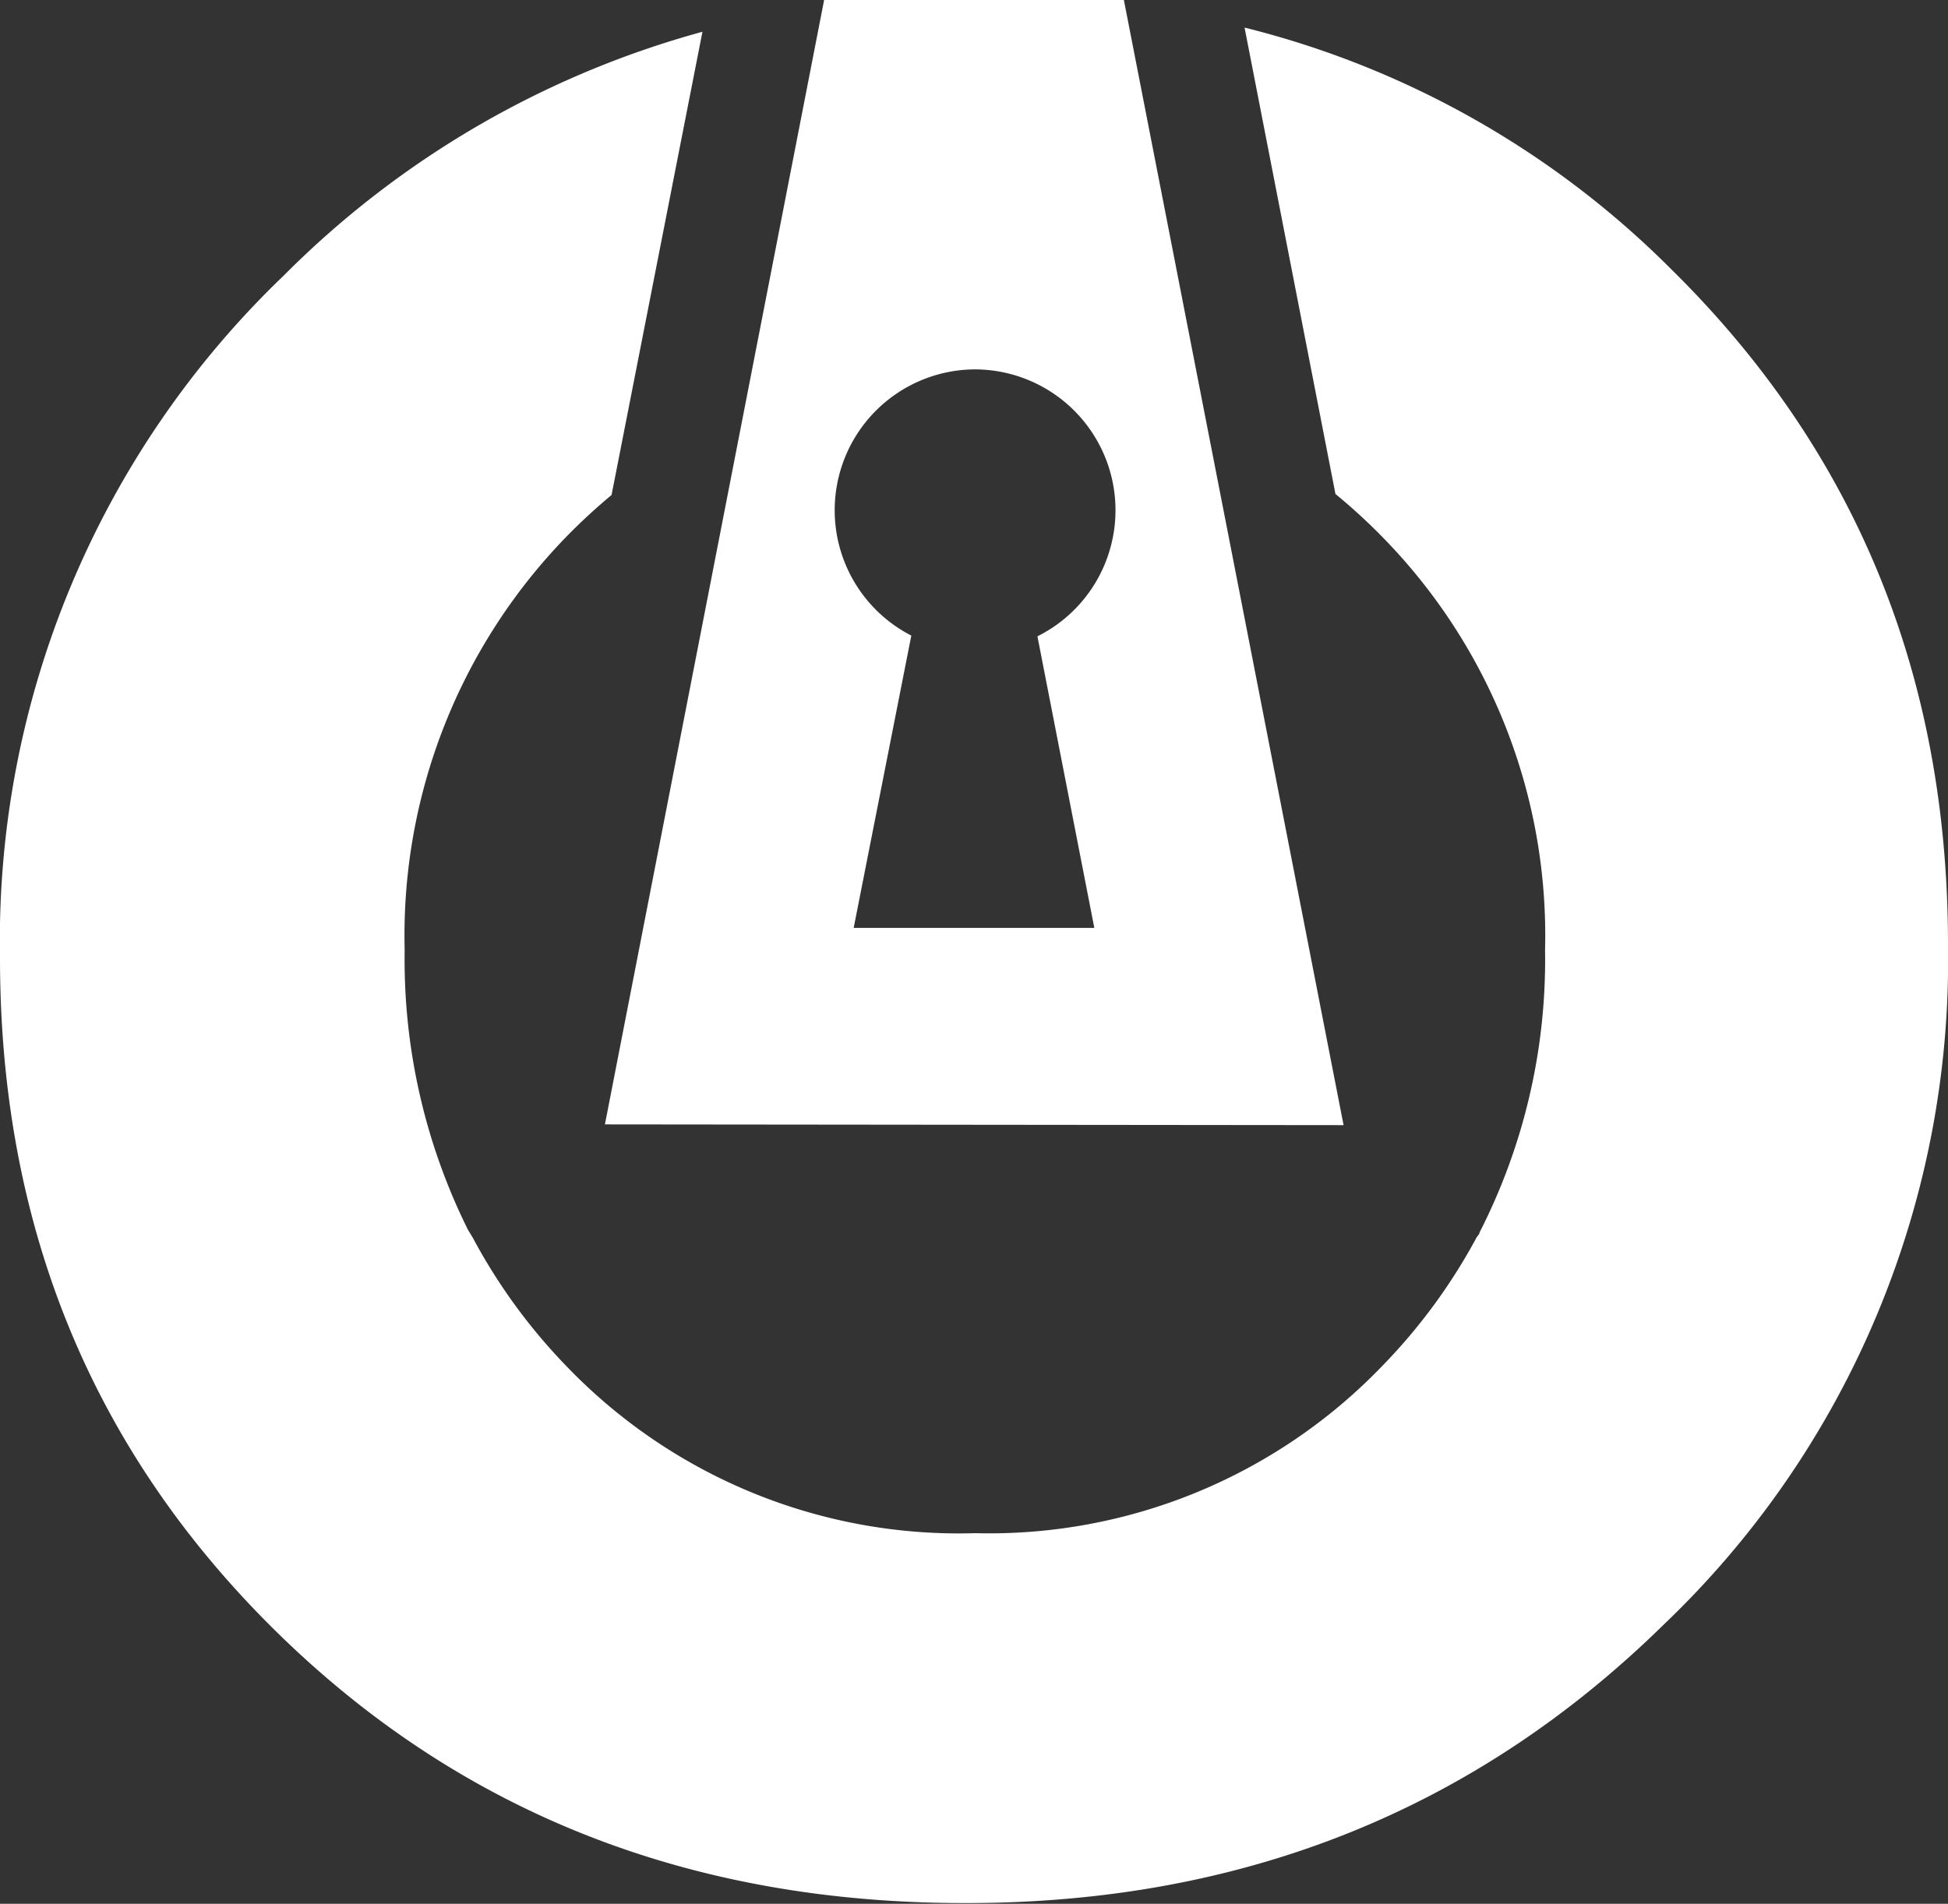 <svg xmlns="http://www.w3.org/2000/svg" viewBox="0 0 79.09 77.31"><rect x="0" y="0" width="79.09" height="77.31" fill="#333333" stroke="none"/><defs><style>.cls-1{fill:#fff;}</style></defs><title>Asset 1</title><g id="Layer_2" data-name="Layer 2"><g id="Layer_1-2" data-name="Layer 1"><path class="cls-1" d="M67.84,10.92a37.13,37.13,0,0,0-17.31-9.8l3.69,18.94a23.45,23.45,0,0,1,1.89,1.73,23.09,23.09,0,0,1,6.62,16.79,24.34,24.34,0,0,1-2.66,11.47c0,.07-.09.14-.13.22a23.22,23.22,0,0,1-3.83,5.21,22.14,22.14,0,0,1-16.52,6.78A22.08,22.08,0,0,1,23,55.48a23.16,23.16,0,0,1-3.8-5.21L19,49.94a24.64,24.64,0,0,1-2.57-11.36A23.22,23.22,0,0,1,23,21.79a24.09,24.09,0,0,1,1.83-1.69L28.52,1.29a38.18,38.18,0,0,0-17,9.9A37.41,37.41,0,0,0,0,38.9Q0,55.25,11.24,66.28t28,11q16.78,0,28.3-11.3A37.28,37.28,0,0,0,79.09,38.36q0-16.37-11.25-27.44"/><path class="cls-1" d="M39.55,15a5.72,5.72,0,0,1,2.57,10.84l2.31,11.84H34.66L37,25.81A5.72,5.72,0,0,1,39.55,15m15,30.69L45.63,0H33.46l-8.9,45.66Z"/></g></g></svg>